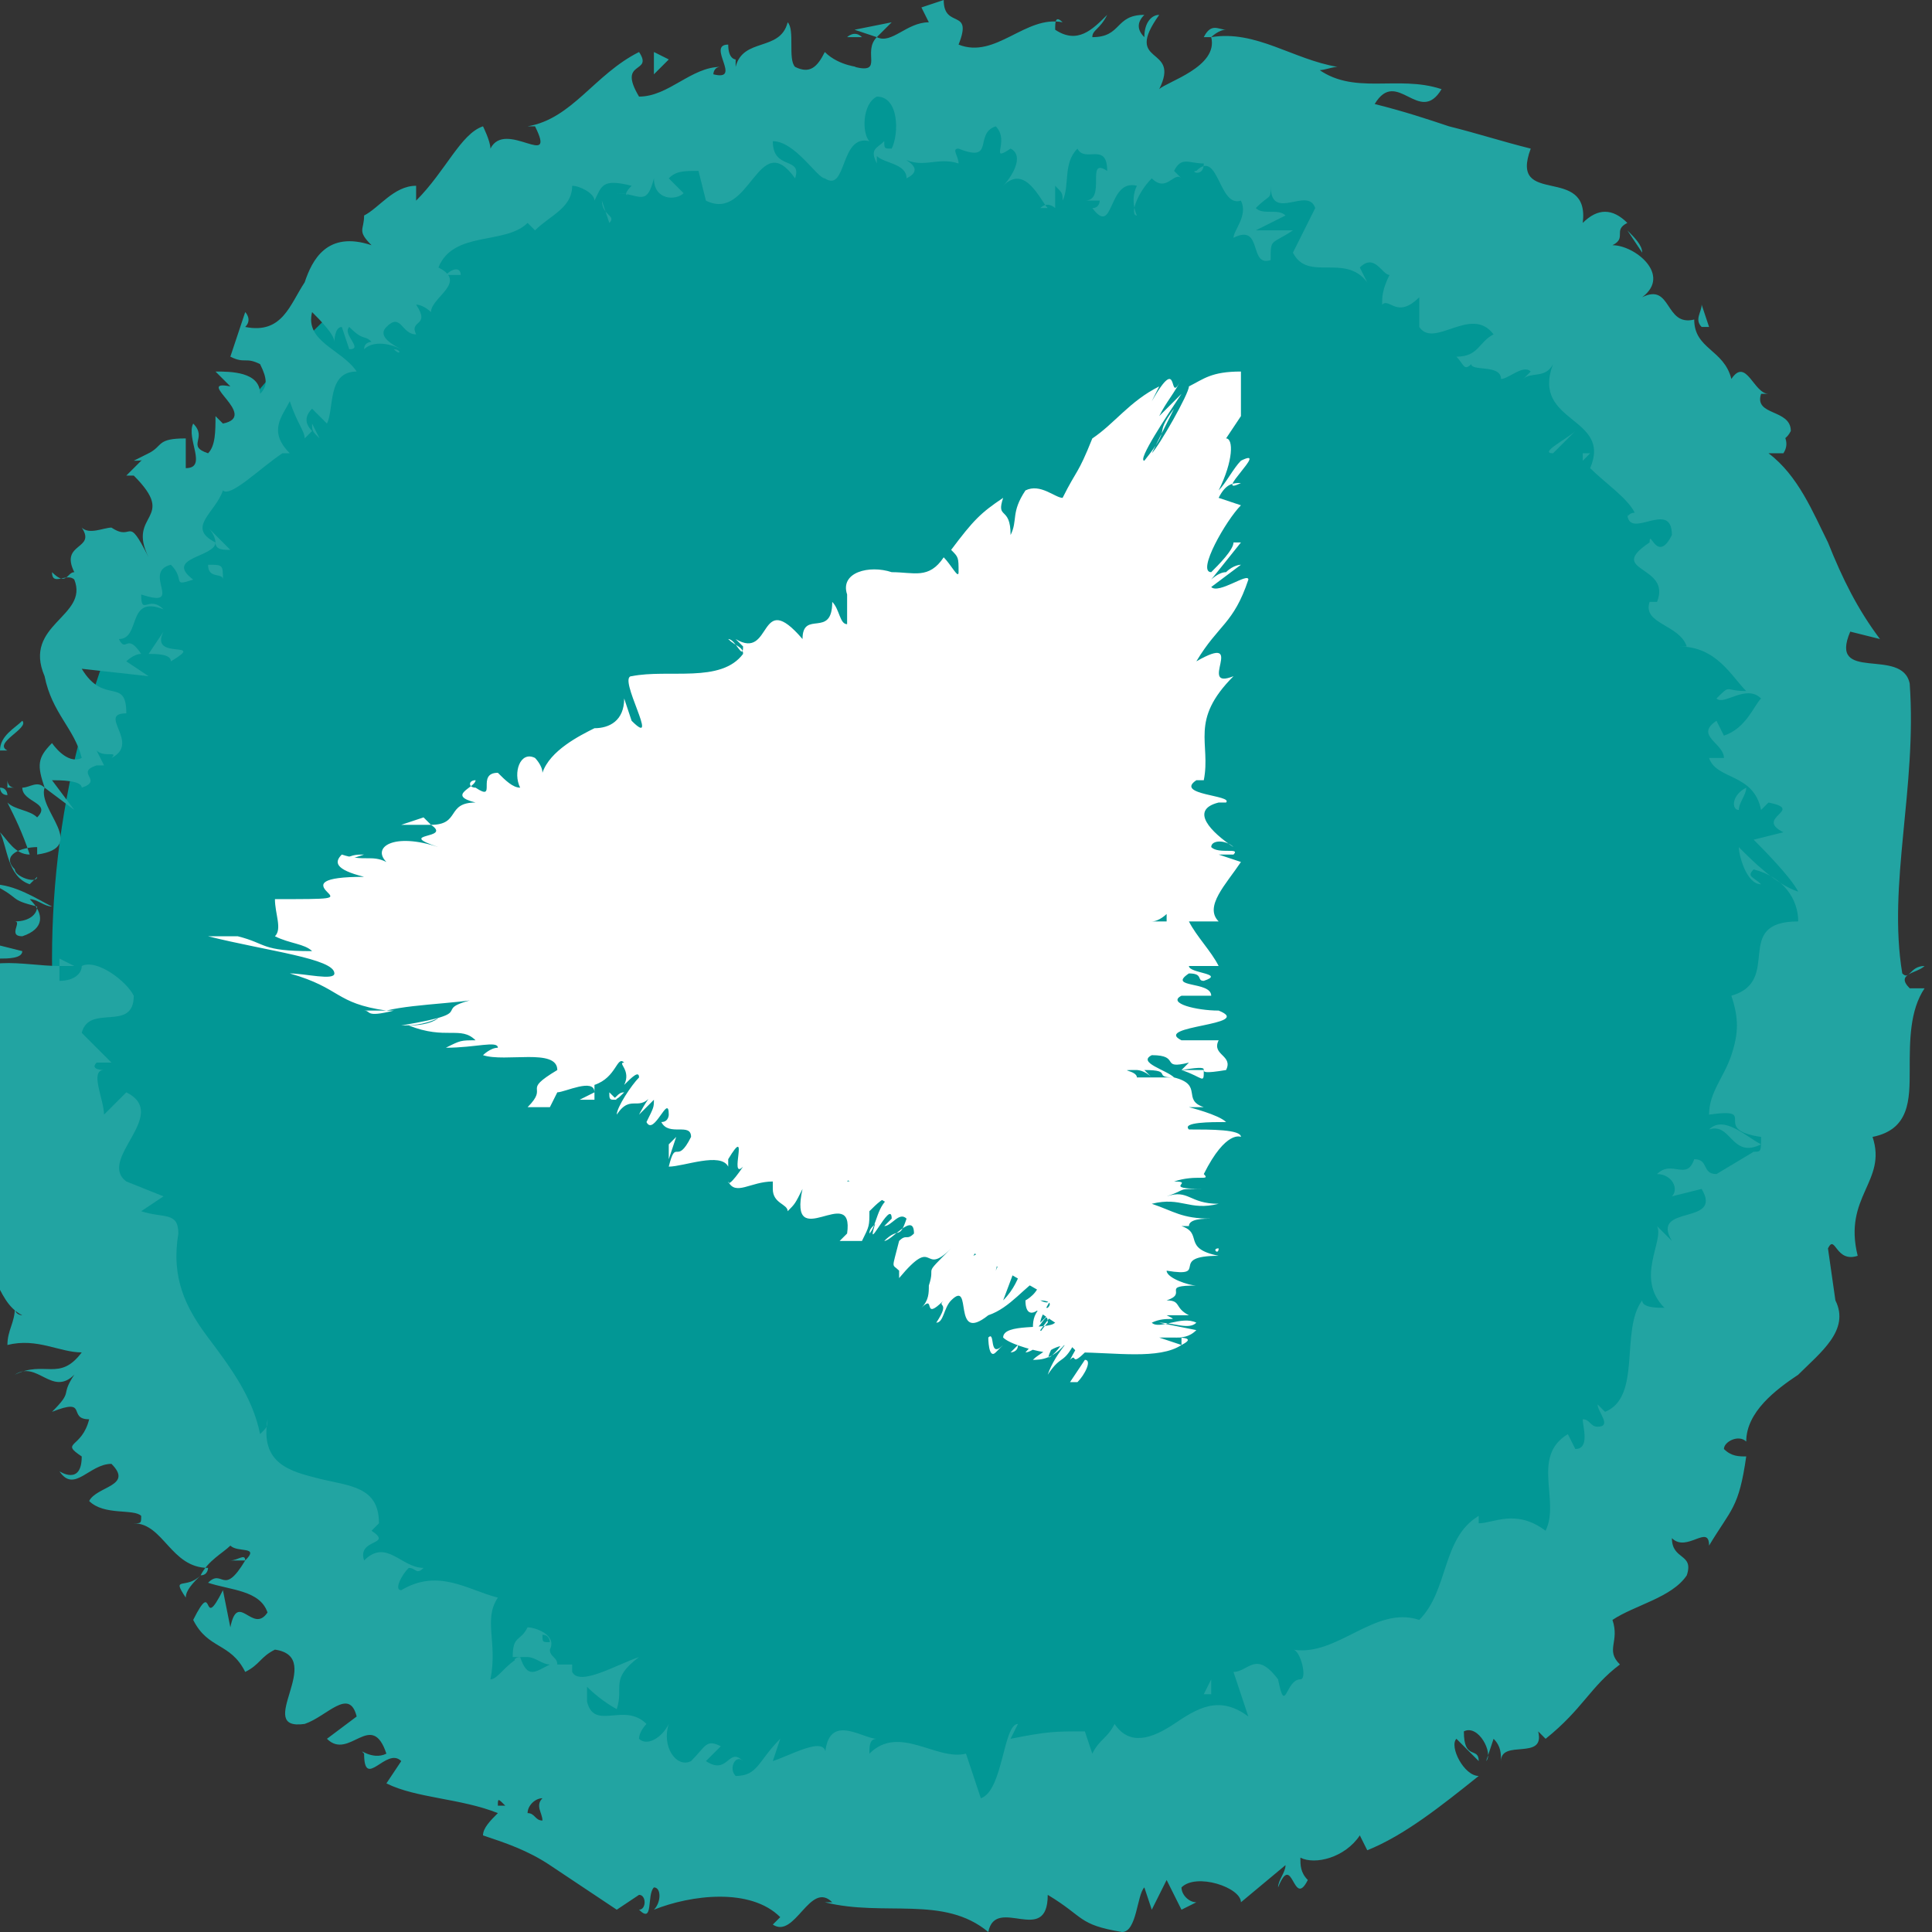 <?xml version="1.0" encoding="utf-8"?>
<!-- Generator: Adobe Illustrator 17.1.0, SVG Export Plug-In . SVG Version: 6.00 Build 0)  -->
<!DOCTYPE svg PUBLIC "-//W3C//DTD SVG 1.1//EN" "http://www.w3.org/Graphics/SVG/1.1/DTD/svg11.dtd">
<svg version="1.1" id="Layer_1" xmlns="http://www.w3.org/2000/svg" xmlns:xlink="http://www.w3.org/1999/xlink" x="0px" y="0px"
	 viewBox="0 0 26 26" enable-background="new 0 0 26 26" xml:space="preserve">
<rect x="0" y="0" width="26" height="26" fill="#333333" stroke="none"/>
<g>
	<circle fill="#029795" cx="12.6" cy="12.9" r="11.9"/>
	<g>
		<g>
			<g>
				<g>
					<path fill="#22A4A2" d="M0,12.9c0.1,0,0.3,0,0.3-0.1l-0.4-0.1L0,12.9z"/>
					<path fill="#22A4A2" d="M0.7,12.2c-0.2-0.1-0.5-0.3-0.8-0.3c0.4,0.2,0.2,0.2,0.6,0.3c0,0.1-0.1,0.2-0.3,0.2
						c0.1,0-0.1,0.2,0.1,0.2c0.3-0.1,0.3-0.3,0.1-0.5C0.5,12.1,0.6,12.2,0.7,12.2z"/>
					<path fill="#22A4A2" d="M6,3.7L6,3.7C6,3.7,6,3.7,6,3.7z"/>
					<path fill="#22A4A2" d="M11.9,1.8C11.9,1.8,11.8,1.8,11.9,1.8C11.9,1.9,11.9,1.8,11.9,1.8z"/>
					<path fill="#22A4A2" d="M12.9,2.2C12.9,2.2,12.9,2.2,12.9,2.2C12.9,2.2,12.9,2.2,12.9,2.2z"/>
					<path fill="#22A4A2" d="M6,3.7l0.2,0C6.2,3.6,6.1,3.6,6,3.7z"/>
					<path fill="#22A4A2" d="M0,10.6c0,0,0,0.1,0.1,0.1C0.1,10.7,0.1,10.6,0,10.6L0,10.6z"/>
					<path fill="#22A4A2" d="M4.2,5.7L4.2,5.7c0,0.1,0,0.1,0.1,0.2L4.2,5.7z"/>
					<path fill="#22A4A2" d="M3.1,7.4c0,0-0.2-0.2-0.3-0.3c0.1,0.1,0.1,0.2,0.1,0.2C2.9,7.4,3,7.4,3.1,7.4z"/>
					<path fill="#22A4A2" d="M1.4,10.3L1.4,10.3C1.4,10.4,1.4,10.4,1.4,10.3z"/>
					<path fill="#22A4A2" d="M5.3,4.7C5.4,4.8,5.4,4.8,5.3,4.7C5.4,4.8,5.4,4.7,5.3,4.7z"/>
					<path fill="#22A4A2" d="M-0.5,15.8C-0.4,15.8-0.4,15.8-0.5,15.8C-0.4,15.8-0.5,15.8-0.5,15.8z"/>
					<polygon fill="#22A4A2" points="0.8,12.9 0.8,13 1,13 					"/>
					<path fill="#22A4A2" d="M14.7,2.8L14.7,2.8C14.6,2.8,14.7,2.8,14.7,2.8z"/>
					<path fill="#22A4A2" d="M23,15.2c0.3-0.1,0.3,0.4,0.7,0.2C23.5,15.3,23.2,15,23,15.2z"/>
					<path fill="#22A4A2" d="M0,10.5C0,10.5,0,10.5,0,10.5C0,10.5,0,10.5,0,10.5z"/>
					<path fill="#22A4A2" d="M23.6,15.3L23.6,15.3L23.6,15.3C23.7,15.3,23.7,15.3,23.6,15.3z"/>
					<path fill="#22A4A2" d="M18.6,4.2c0-0.1,0-0.1,0-0.1C18.6,4.1,18.6,4.1,18.6,4.2z"/>
					<path fill="#22A4A2" d="M15.9,2.4L15.9,2.4C15.9,2.5,15.9,2.4,15.9,2.4z"/>
					<path fill="#22A4A2" d="M20.1,4.9C20.2,5,20.1,5,20.1,4.9C20.2,5,20.2,5,20.1,4.9C20.2,5,20.1,5,20.1,4.9z"/>
					<polygon fill="#22A4A2" points="21.3,6.2 21.4,6.1 21.3,6.1 					"/>
					<path fill="#22A4A2" d="M2.5,21.5c0-0.1,0.1-0.2,0.2-0.3C2.5,21.4,2.3,21.2,2.5,21.5z"/>
					<path fill="#22A4A2" d="M0.2,10.6c-0.1,0-0.1-0.1-0.1-0.1c0,0,0,0,0,0.1C0.1,10.6,0.1,10.6,0.2,10.6z"/>
					<path fill="#22A4A2" d="M21.9,3.1l0.2,0.3C22.1,3.3,22,3.2,21.9,3.1z"/>
					<path fill="#22A4A2" d="M16.3,25.6L16.3,25.6C16.3,25.7,16.3,25.7,16.3,25.6z"/>
					<path fill="#22A4A2" d="M22.9,4.1c0,0.1-0.1,0.2,0,0.3c0,0,0.1,0,0.1,0L22.9,4.1z"/>
					<path fill="#22A4A2" d="M2.7,21.2L2.7,21.2L2.7,21.2z"/>
					<path fill="#22A4A2" d="M0.8,19.8c0.2,0.3,0.4-0.1,0.7-0.1C1.8,20,1.3,20,1.2,20.2c0.2,0.2,0.6,0.1,0.7,0.2
						c0,0.1,0,0.1-0.1,0.1c0.4,0,0.5,0.6,1,0.6c0,0,0,0.1-0.1,0.1c0.1-0.2,0.3-0.3,0.4-0.4c0.1,0.1,0.4,0,0.2,0.2c0-0.1-0.1,0-0.2,0
						l0.2,0C3,21.5,3,21.1,2.8,21.3c0.3,0.1,0.7,0.1,0.8,0.4c-0.2,0.3-0.4-0.3-0.5,0.2L3,21.4c-0.3,0.6-0.1-0.2-0.4,0.4
						c0.2,0.4,0.5,0.3,0.7,0.7c0.2-0.1,0.2-0.2,0.4-0.3c0.7,0.1-0.3,1.1,0.4,1c0.3-0.1,0.6-0.5,0.7-0.1l-0.4,0.3
						c0.3,0.3,0.6-0.4,0.8,0.2c-0.2,0.1-0.4-0.1-0.3,0c0,0.5,0.3-0.1,0.5,0.1L5.2,24c0.4,0.2,1,0.2,1.5,0.4
						c-0.1,0.1-0.2,0.2-0.2,0.3c0.3,0.1,0.6,0.2,0.9,0.4c0.3,0.2,0.6,0.4,0.9,0.6l0.3-0.2c0.1,0,0.1,0.2,0,0.2
						c0.2,0.2,0.1-0.2,0.2-0.3c0.1,0,0.1,0.2,0,0.3c0.5-0.2,1.3-0.3,1.7,0.1l-0.1,0.1c0.3,0.2,0.5-0.6,0.8-0.3l-0.1,0
						c0.8,0.2,1.6-0.1,2.2,0.4c0.1-0.5,0.8,0.2,0.8-0.5c0.5,0.3,0.4,0.4,1,0.5c0.2,0,0.2-0.5,0.3-0.6l0.1,0.3l0.2-0.4l0.2,0.4
						l0.2-0.1c-0.1,0-0.2-0.1-0.2-0.2c0.2-0.2,0.8,0,0.8,0.2l0.6-0.5c0,0.1-0.1,0.2-0.1,0.3c0.2-0.5,0.2,0.3,0.4-0.1
						c-0.1-0.1-0.1-0.2-0.1-0.3c0.2,0.1,0.6,0,0.8-0.3l0.1,0.2c0.5-0.2,1-0.6,1.5-1c-0.2,0-0.4-0.4-0.3-0.5l0.3,0.3
						c0-0.2-0.2,0-0.2-0.4c0.2-0.1,0.4,0.3,0.3,0.4l0.1-0.3c0.1,0.1,0.1,0.2,0.1,0.3c0-0.3,0.6,0,0.5-0.4l0.1,0.1
						c0.5-0.4,0.6-0.7,1-1c-0.2-0.2,0-0.3-0.1-0.6c0.3-0.2,0.8-0.3,1-0.6c0.1-0.3-0.2-0.2-0.2-0.5c0.2,0.2,0.5-0.2,0.5,0.1
						c0.3-0.5,0.4-0.5,0.5-1.2c-0.1,0-0.2,0-0.3-0.1c0-0.1,0.2-0.2,0.3-0.1l0,0c0-0.4,0.4-0.7,0.7-0.9c0.3-0.3,0.7-0.6,0.5-1l0,0
						l-0.1-0.7c0.1-0.2,0.1,0.2,0.4,0.1c-0.2-0.8,0.4-1,0.2-1.6c0.5-0.1,0.5-0.5,0.5-0.9c0-0.4,0-0.8,0.2-1.1l-0.2,0
						c-0.2-0.2,0.1-0.2,0.2-0.3c-0.2,0-0.2,0.2-0.3,0.1c-0.2-1.2,0.2-2.5,0.1-3.9c-0.1-0.5-1.1,0-0.8-0.7l0.4,0.1
						c-0.3-0.4-0.5-0.8-0.7-1.3c-0.2-0.4-0.4-0.9-0.8-1.2c0.1,0,0.2,0,0.2,0c0.2-0.3-0.4-0.6-0.5-0.5C23.8,6,24,6,24.1,5.8
						c0-0.3-0.5-0.2-0.4-0.5c0,0,0.1,0,0.1,0c-0.2,0-0.3-0.5-0.5-0.2c-0.1-0.4-0.5-0.4-0.5-0.8c-0.4,0.1-0.3-0.5-0.7-0.3
						c0.4-0.3-0.1-0.7-0.4-0.7c0.2-0.1,0-0.2,0.2-0.3c-0.2-0.2-0.4-0.2-0.6,0c0.1-0.8-1-0.2-0.7-1c-0.4-0.1-0.7-0.2-1.1-0.3
						c-0.3-0.1-0.6-0.2-1-0.3c0.3-0.5,0.6,0.3,0.9-0.2c-0.6-0.2-1.2,0.1-1.7-0.3C17.7,1,17.9,0.9,18,0.9c-0.6-0.1-1.1-0.5-1.7-0.4
						c0,0,0.1-0.1,0.2-0.1c-0.1,0-0.2-0.1-0.3,0.1l0.1,0c0.1,0.4-0.6,0.6-0.7,0.7c0.3-0.6-0.5-0.3,0-1c-0.1,0-0.2,0.1-0.2,0.3
						c-0.1-0.1-0.1-0.2,0-0.3c-0.4,0-0.3,0.3-0.7,0.3c0-0.1,0.1-0.1,0.2-0.3c-0.2,0.2-0.4,0.4-0.7,0.2c0-0.1,0-0.2,0.1-0.1
						c-0.5-0.1-0.9,0.5-1.4,0.3c0.2-0.5-0.2-0.2-0.2-0.6c0,0-0.3,0.1-0.3,0.1l0.1,0.2c-0.3,0-0.5,0.3-0.7,0.2l0.2-0.2l-0.5,0.1
						l0.3,0.1c-0.2,0.2,0.1,0.5-0.3,0.4c0.1,0-0.2,0-0.4-0.2l0,0c-0.1,0.2-0.2,0.3-0.4,0.2c-0.1-0.1,0-0.5-0.1-0.6
						c-0.1,0.4-0.6,0.2-0.7,0.6c0-0.1,0-0.3,0-0.4l0,0.3C9.9,0.8,9.8,0.8,9.8,0.6C9.5,0.6,10,1.1,9.6,1c0,0,0-0.1,0.1-0.1
						c-0.4,0-0.7,0.4-1.1,0.4C8.3,0.8,8.8,1,8.6,0.7C8,1,7.7,1.6,7.1,1.7l0.1,0C7.5,2.3,6.8,1.6,6.6,2c0-0.1-0.1-0.3-0.1-0.3
						C6.2,1.8,6,2.3,5.6,2.7l0-0.2c-0.3,0-0.5,0.3-0.7,0.4c0,0.2-0.1,0.2,0.1,0.4C4.4,3.1,4.2,3.5,4.1,3.8C3.9,4.1,3.8,4.5,3.3,4.4
						c0.1-0.1,0-0.2,0-0.2L3.1,4.8c0.2,0.1,0.2,0,0.4,0.1c0.1,0.2,0.1,0.3,0,0.4C3.5,5,3.1,5,2.9,5C3,5.1,3,5.1,3.1,5.2
						C2.6,5.1,3.5,5.6,3,5.7L2.9,5.6c0,0.2,0,0.4-0.1,0.5c-0.3-0.1,0-0.2-0.2-0.4C2.5,5.9,2.8,6.3,2.5,6.3c0-0.1,0-0.2,0-0.4
						C2.1,5.9,2.2,6,2,6.1l0,0L1.7,6.4l0.1,0C2.4,7,1.7,6.9,2,7.5C1.7,6.9,1.8,7.3,1.5,7.1c-0.1,0-0.3,0.1-0.4,0
						C1.3,7.4,0.8,7.3,1,7.7c-0.1,0-0.1,0.2-0.3,0c0,0.2,0.2,0,0.3,0.1c0.2,0.5-0.7,0.6-0.4,1.3C0.7,9.6,1,9.8,1.1,10.2
						C0.9,10.3,0.7,10,0.7,10c-0.2,0.2-0.2,0.3-0.1,0.6c-0.1-0.1-0.2,0-0.3,0c0,0.2,0.4,0.2,0.2,0.4c-0.1-0.1-0.3-0.1-0.4-0.2
						c0.1,0.2,0.2,0.4,0.3,0.7c-0.2,0-0.3-0.2-0.4-0.3c0.1,0.2,0.1,0.6,0.4,0.7l0.1-0.1c0,0.1-0.3,0-0.3-0.1
						c-0.2-0.2,0.1-0.3,0.3-0.3l0,0.1c0.7-0.1,0-0.6,0.1-0.9L1,10.9l-0.3-0.4c0.1,0,0.4,0,0.4,0.1c0.3-0.1-0.1-0.2,0.2-0.3
						c0,0,0.1,0,0.1,0l-0.1-0.2c0.1,0.1,0.3,0,0.2,0.1C1.9,10,1.3,9.6,1.7,9.6l0,0c0-0.5-0.3-0.1-0.6-0.6L2,9.1L1.7,8.9
						c0,0,0.1-0.1,0.2-0.1c-0.2-0.3-0.2,0-0.3-0.2C1.9,8.6,1.7,8,2.2,8.2C2,8,1.9,8.3,1.9,8c0.6,0.2,0-0.3,0.4-0.4
						c0.2,0.2,0,0.3,0.3,0.2C2.2,7.5,2.9,7.5,2.9,7.3C2.5,7.1,2.9,6.9,3,6.6c0.1,0.1,0.5-0.3,0.8-0.5l0.1,0c-0.3-0.3-0.1-0.5,0-0.7
						C4,5.7,4.1,5.8,4.1,5.9l0.1-0.1c-0.1-0.1-0.1-0.2,0-0.3l0.2,0.2C4.5,5.5,4.4,5,4.8,5C4.6,4.7,4.1,4.6,4.2,4.2
						c0.1,0.1,0.3,0.3,0.3,0.4c0,0,0-0.2,0.1-0.2l0.1,0.3c0.2,0-0.1-0.2,0-0.3c0.2,0.2,0.2,0.1,0.3,0.2c0,0-0.1,0-0.1,0.1
						c0.1-0.1,0.3-0.1,0.5,0C5.2,4.6,5.1,4.5,5.2,4.4c0.2-0.2,0.2,0.1,0.4,0.1c-0.1-0.2,0.2-0.1,0-0.4c0.1,0,0.2,0.1,0.2,0.1
						c0-0.2,0.5-0.4,0.1-0.6l0,0l0,0l0,0l0,0C6.1,3.1,6.8,3.3,7.1,3l0.1,0.1c0.2-0.2,0.5-0.3,0.5-0.6c0.1,0,0.3,0.1,0.3,0.2
						c0.1-0.2,0.1-0.3,0.5-0.2C8.3,2.7,8.6,2.6,8.3,2.6c0.3,0,0.4,0.2,0.5-0.2c0,0.3,0.3,0.3,0.4,0.2L9,2.4c0.1-0.1,0.2-0.1,0.4-0.1
						l0.1,0.4c0.6,0.3,0.7-1,1.2-0.3c0.1-0.3-0.3-0.1-0.3-0.5c0.3,0,0.6,0.5,0.7,0.5c0.3,0.2,0.2-0.6,0.6-0.5
						c-0.1-0.1-0.1-0.5,0.1-0.6c0.3,0,0.3,0.5,0.2,0.7c-0.1,0-0.1,0-0.1-0.1c-0.1,0.1-0.2,0.1-0.1,0.3l0-0.1
						c0.1,0.1,0.4,0.1,0.4,0.3c0.2-0.1,0.1-0.2-0.1-0.3c0.3,0.2,0.5,0,0.8,0.1c0-0.1-0.1-0.2,0-0.2c0.5,0.2,0.2-0.2,0.5-0.3
						c0.2,0.2-0.1,0.5,0.2,0.3c0.2,0.1,0,0.4-0.1,0.5c0.3-0.3,0.5,0.2,0.6,0.3L14,2.8c0.1-0.1,0.2,0,0.2,0l0-0.3
						c0.1,0.1,0.1,0.1,0.1,0.2c0.1-0.2,0-0.5,0.2-0.7c0.1,0.2,0.4-0.1,0.4,0.3c-0.3-0.2,0,0.4-0.3,0.4c0.1,0,0.1,0,0.2,0
						c0,0,0,0.1-0.1,0.1c0.3,0.4,0.2-0.4,0.6-0.3c-0.1,0.2,0,0.4,0,0.4c-0.1,0,0-0.3,0.2-0.5c0.2,0.2,0.3-0.1,0.4,0l-0.1-0.1
						c0.1-0.2,0.2-0.1,0.4-0.1c0,0.2-0.2,0.1-0.1,0.1c0.3-0.3,0.3,0.5,0.6,0.4c0.1,0.2-0.1,0.4-0.1,0.5c0.4-0.2,0.2,0.4,0.5,0.3
						c0-0.3,0-0.2,0.3-0.4l-0.5,0l0.4-0.2c-0.1-0.1-0.3,0-0.4-0.1c0.2-0.2,0.2-0.1,0.2-0.3c0,0.5,0.5,0,0.6,0.3l-0.3,0.6
						c0.2,0.4,0.7,0,1,0.4l-0.1-0.2c0.2-0.2,0.3,0.1,0.4,0.1c-0.1,0.2-0.1,0.3-0.1,0.4c0.1-0.1,0.2,0.2,0.5-0.1l0,0.4
						c0.2,0.3,0.7-0.3,1,0.1c-0.2,0.1-0.2,0.3-0.5,0.3c0.1,0.1,0.1,0.2,0.2,0.1c0,0.1,0.4,0,0.4,0.2c0.1,0,0.3-0.2,0.4-0.1
						c0,0-0.1,0.1-0.1,0.1c0.1-0.1,0.3,0,0.4-0.2c-0.3,0.8,0.8,0.7,0.5,1.4c0.2,0.2,0.5,0.4,0.6,0.6c-0.1,0-0.1,0.1-0.1,0
						c0,0.4,0.6-0.2,0.6,0.3c-0.2,0.4-0.3-0.1-0.3,0.1c-0.6,0.4,0.3,0.3,0.1,0.8l-0.1,0c-0.1,0.3,0.4,0.3,0.5,0.6c0,0-0.1,0-0.1,0
						c0.5,0,0.7,0.4,0.9,0.6c-0.3,0-0.2-0.1-0.4,0.1c0.1,0.1,0.4-0.2,0.6,0c-0.1,0.1-0.2,0.4-0.5,0.5c0,0-0.1-0.2-0.1-0.2
						c-0.3,0.2,0.1,0.3,0.1,0.5l-0.2,0c0.1,0.3,0.6,0.2,0.7,0.7l0.1-0.1c0.5,0.1-0.2,0.2,0.2,0.4l-0.4,0.1c0.1,0.1,0.5,0.5,0.6,0.7
						c-0.3-0.1-0.6-0.4-0.8-0.6c0,0.1,0.1,0.5,0.3,0.5c-0.1-0.1-0.2-0.1-0.1-0.2c0.4,0.1,0.6,0.4,0.6,0.7c-0.9,0-0.2,0.8-0.9,1
						c0.1,0.3,0.1,0.5,0,0.8c-0.1,0.3-0.3,0.5-0.3,0.8c0.7-0.1,0,0.2,0.7,0.3c0,0.2,0,0.2-0.1,0.2l-0.5,0.3c-0.2,0-0.1-0.2-0.3-0.2
						c-0.1,0.3-0.3,0-0.5,0.2c0.2,0,0.3,0.2,0.2,0.3l0.4-0.1c0.3,0.5-0.7,0.2-0.4,0.7l-0.2-0.2c0.1,0.2-0.3,0.7,0.1,1.1
						c-0.1,0-0.3,0-0.3-0.1c-0.3,0.4,0,1.3-0.5,1.5l-0.1-0.1c0,0.1,0.2,0.3,0,0.3c-0.1,0-0.1-0.1-0.2-0.1c0,0.1,0.1,0.4-0.1,0.4
						l-0.1-0.2c-0.5,0.3-0.1,0.9-0.3,1.3c-0.4-0.3-0.7-0.1-0.9-0.1l0-0.1c-0.5,0.3-0.4,1-0.8,1.4c-0.6-0.2-1.1,0.5-1.7,0.4
						c0.1,0,0.2,0.4,0.1,0.4c-0.2,0-0.2,0.5-0.3,0l0,0c-0.3-0.4-0.4-0.1-0.6-0.1l0.2,0.6c-0.4-0.3-0.7-0.1-1,0.1
						c-0.3,0.2-0.6,0.3-0.8,0c-0.1,0.2-0.2,0.2-0.3,0.4l-0.1-0.3c-0.4,0-0.5,0-1,0.1l0.1-0.2c-0.2,0-0.2,0.9-0.5,1L13,23.6
						c-0.4,0.1-0.9-0.4-1.3,0c0-0.1,0-0.2,0.1-0.2c-0.2,0-0.7-0.4-0.7,0.3c0.1-0.4-0.4-0.1-0.7,0l0.1-0.3c-0.3,0.3-0.3,0.5-0.6,0.5
						c-0.1-0.1,0-0.3,0.1-0.2c-0.2-0.2-0.2,0.2-0.5,0l0.2-0.2c-0.2-0.1-0.2,0-0.4,0.2c-0.2,0.1-0.4-0.2-0.3-0.5
						c-0.1,0.2-0.3,0.3-0.4,0.2c0-0.1,0.1-0.2,0.1-0.2c-0.3-0.3-0.7,0.1-0.8-0.3c0-0.1,0-0.2,0-0.2C8.1,22.9,8.3,23,8.3,23
						c0.1-0.3-0.1-0.4,0.3-0.7c-0.3,0.1-0.8,0.4-0.9,0.2c0,0,0-0.1,0-0.1l0,0c0,0-0.1,0-0.2,0c0-0.1-0.1-0.1-0.1-0.2
						c0.1-0.2-0.2-0.3-0.3-0.3C7,22.1,6.9,22,6.9,22.3c0,0,0,0,0.1,0c0,0,0,0,0.1,0l0,0c0.1,0,0.2,0.1,0.3,0.1
						c-0.2,0.1-0.3,0.2-0.4-0.1c-0.2,0.1-0.3,0.3-0.4,0.3c0.1-0.5-0.1-0.8,0.1-1.1c-0.4-0.1-0.8-0.4-1.3-0.1c-0.1,0,0-0.2,0.1-0.3
						c0.1,0,0.1,0.1,0.2,0c-0.3,0-0.5-0.4-0.8-0.1c-0.1-0.3,0.4-0.2,0.1-0.4l0.1-0.1c0-0.5-0.4-0.5-0.8-0.6
						c-0.4-0.1-0.8-0.2-0.7-0.8c0,0.1,0,0.1-0.1,0.2c-0.1-0.5-0.4-0.9-0.7-1.3c-0.3-0.4-0.5-0.8-0.4-1.4c0-0.3-0.2-0.2-0.5-0.3
						l0.3-0.2l-0.5-0.2c-0.4-0.3,0.6-0.9,0-1.2L1.4,15c0-0.2-0.2-0.6,0-0.6c0,0-0.2,0-0.1-0.1l0.2,0c0,0-0.1-0.1-0.2-0.2
						c-0.1-0.1-0.2-0.2-0.2-0.2c0.1-0.4,0.7,0,0.7-0.5c-0.1-0.2-0.5-0.5-0.7-0.4c0,0.1-0.1,0.2-0.3,0.2L0.8,13
						c-0.5,0-1.1-0.2-1.4,0.3l0.3,0.3l-0.3,0.1l0-0.3c-0.2,0.2,0,0.3,0.1,0.4c-0.1,0-0.2,0.1-0.3,0.2l0.5,0.3
						c-0.2,0.1-0.4-0.1-0.5,0.1c0.3,0.1,0.4-0.2,0.6,0c-0.2,0.2-0.4,0.2-0.2,0.3c-0.1,0-0.2,0-0.3,0c0.2,0.1,0.1,0.4,0.4,0.5
						c-0.3,0.2,0.2,0.5-0.3,0.6c0.1,0,0.5,0.2,0.5,0.3c-0.7-0.1,0.1,0.6-0.5,0.7c0.6,0.1,0.5,0.7,0.9,0.9c0,0-0.1,0-0.1-0.1
						c0,0.2-0.1,0.3-0.1,0.5c0.4-0.1,0.7,0.1,1,0.1c-0.3,0.4-0.5,0.1-0.9,0.3c0.3-0.2,0.5,0.3,0.8,0c-0.2,0.3,0,0.2-0.3,0.5
						c0.5-0.2,0.2,0.1,0.5,0.1c-0.1,0.4-0.4,0.3-0.1,0.5C1.1,20,0.8,19.8,0.8,19.8z M6.8,24.3L6.8,24.3c-0.1,0-0.1,0-0.1,0
						C6.7,24.2,6.7,24.2,6.8,24.3z M7.3,24.5c-0.1,0-0.1-0.1-0.2-0.1c0-0.1,0.1-0.2,0.2-0.2C7.2,24.3,7.3,24.4,7.3,24.5z M7.3,22
						c0.1,0,0.1,0.1,0.1,0.1C7.3,22.1,7.3,22.1,7.3,22l-0.1,0.1C7.2,22.1,7.3,22,7.3,22z"/>
					<path fill="#22A4A2" d="M7,22.3C7,22.3,7,22.3,7,22.3C6.9,22.3,6.9,22.4,7,22.3L7,22.3L7,22.3z"/>
					<path fill="#22A4A2" d="M6,3.7L6,3.7C6,3.7,5.9,3.7,6,3.7C5.9,3.7,5.9,3.7,6,3.7z"/>
					<polygon fill="#22A4A2" points="15.6,25.9 15.6,25.9 15.6,26 					"/>
					<path fill="#22A4A2" d="M2.9,5C2.9,5,2.9,5,2.9,5C2.9,5,2.9,5,2.9,5z"/>
					<path fill="#22A4A2" d="M2,6.1L1.8,6.2C1.9,6.2,2,6.2,2,6.1z"/>
					<path fill="#22A4A2" d="M1.3,7c0,0,0.1,0.1,0.1,0.1l0,0L1.3,7z"/>
					<path fill="#22A4A2" d="M16.5,0.4C16.5,0.4,16.5,0.4,16.5,0.4C16.6,0.3,16.6,0.3,16.5,0.4z"/>
					<path fill="#22A4A2" d="M11.2,0.6c0-0.1,0.1-0.1,0.1-0.2C11.3,0.5,11.2,0.5,11.2,0.6z"/>
					<polygon fill="#22A4A2" points="21.9,3.1 21.9,3.1 21.9,3.1 					"/>
					<path fill="#22A4A2" d="M11.6,0.5c-0.1-0.1-0.2,0-0.2,0C11.4,0.5,11.5,0.5,11.6,0.5z"/>
					<path fill="#22A4A2" d="M-0.2,11.6L-0.2,11.6C-0.2,11.6-0.2,11.6-0.2,11.6L-0.2,11.6z"/>
					<path fill="#22A4A2" d="M-0.2,11.6L-0.2,11.6C-0.1,11.7-0.1,11.6-0.2,11.6z"/>
					<path fill="#22A4A2" d="M-0.1,11.8l-0.1-0.1C-0.1,11.7-0.1,11.8-0.1,11.8z"/>
					<path fill="#22A4A2" d="M0.2,10.1l-0.1,0C0.1,10.1,0.1,10.1,0.2,10.1z"/>
					<path fill="#22A4A2" d="M0.3,9.7C0.2,9.8,0,9.9,0,10.1l0.1,0C-0.1,10,0.4,9.8,0.3,9.7z"/>
					<path fill="#22A4A2" d="M2.2,8.5c0,0-0.2,0.3-0.2,0.3c0.1,0,0.3,0,0.3,0.1C2.8,8.6,2,8.9,2.2,8.5z"/>
					<path fill="#22A4A2" d="M2.8,7.6C2.8,7.8,3,7.7,3,7.8C3,7.6,3,7.6,2.8,7.6z"/>
					<path fill="#22A4A2" d="M8.1,2.7L8.2,3C8.3,2.9,8.1,2.9,8.1,2.7z"/>
					<polygon fill="#22A4A2" points="9,0.8 8.8,0.7 8.8,1 					"/>
					<polygon fill="#22A4A2" points="10.3,2.6 10.3,2.6 10.5,2.5 					"/>
					<path fill="#22A4A2" d="M20.9,6.1l0.3-0.3C21.1,5.9,20.7,6.1,20.9,6.1z"/>
					<path fill="#22A4A2" d="M23.5,10.6c-0.2,0.1-0.2,0.3-0.1,0.3C23.4,10.8,23.5,10.7,23.5,10.6z"/>
					<polygon fill="#22A4A2" points="16.3,22.8 16.3,22.6 16.2,22.8 					"/>
				</g>
			</g>
		</g>
	</g>
</g>
<g>
	<polygon fill="#FFFFFF" points="14.9,17.9 14.9,7.6 5.9,12.7 	"/>
	<g>
		<g>
			<g>
				<g>
					<path fill="#FFFFFF" d="M14.5,18.6c0.1-0.1,0.2-0.3,0.1-0.3l-0.2,0.3L14.5,18.6z"/>
					<path fill="#FFFFFF" d="M14.6,17.8c-0.1,0.1-0.4,0.4-0.5,0.7c0.2-0.3,0.2-0.1,0.4-0.5c0.1,0,0,0.1-0.1,0.3
						c0.1-0.1,0,0.1,0.2-0.1c0.1-0.3,0-0.3-0.1-0.2C14.5,17.9,14.5,17.9,14.6,17.8z"/>
					<path fill="#FFFFFF" d="M11.1,15.1L11.1,15.1C11.1,15.1,11.1,15.1,11.1,15.1z"/>
					<path fill="#FFFFFF" d="M8.9,13.6C8.9,13.6,9,13.5,8.9,13.6C9,13.5,8.9,13.5,8.9,13.6z"/>
					<path fill="#FFFFFF" d="M9,13.1C9,13.2,9,13.2,9,13.1C9,13.1,9.1,13.1,9,13.1z"/>
					<path fill="#FFFFFF" d="M11.1,15.1l0-0.1C11,15,11.1,15,11.1,15.1z"/>
					<path fill="#FFFFFF" d="M13.6,18.3C13.6,18.3,13.6,18.2,13.6,18.3C13.6,18.2,13.6,18.2,13.6,18.3L13.6,18.3z"/>
					<path fill="#FFFFFF" d="M12.3,15.4L12.3,15.4c0,0,0.1-0.1,0.1-0.1L12.3,15.4z"/>
					<path fill="#FFFFFF" d="M13.1,15.8c0,0-0.2,0.2-0.3,0.4c0.1-0.1,0.1-0.2,0.2-0.2C13,16,13,15.9,13.1,15.8z"/>
					<path fill="#FFFFFF" d="M14.1,17.1L14.1,17.1C14.1,17,14.1,17,14.1,17.1z"/>
					<path fill="#FFFFFF" d="M11.7,15c0,0,0-0.1,0.1-0.1C11.8,14.9,11.7,15,11.7,15z"/>
					<path fill="#FFFFFF" d="M16.4,16.8C16.3,16.8,16.3,16.8,16.4,16.8C16.3,16.8,16.4,16.9,16.4,16.8z"/>
					<polygon fill="#FFFFFF" points="14.8,17.9 14.8,17.9 14.6,17.9 					"/>
					<path fill="#FFFFFF" d="M9.3,12.8L9.3,12.8C9.3,12.8,9.3,12.8,9.3,12.8z"/>
					<path fill="#FFFFFF" d="M12,10.7c-0.2-0.2-0.1-0.4-0.3-0.6C11.8,10.2,11.8,10.6,12,10.7z"/>
					<path fill="#FFFFFF" d="M13.6,18.2C13.6,18.2,13.6,18.2,13.6,18.2C13.6,18.2,13.6,18.2,13.6,18.2z"/>
					<path fill="#FFFFFF" d="M11.7,10.1L11.7,10.1L11.7,10.1C11.7,10.1,11.7,10.1,11.7,10.1z"/>
					<path fill="#FFFFFF" d="M8.8,12.6c-0.1,0-0.2,0-0.3,0C8.6,12.6,8.6,12.6,8.8,12.6z"/>
					<path fill="#FFFFFF" d="M8.2,13L8.2,13C8.3,12.9,8.2,13,8.2,13z"/>
					<path fill="#FFFFFF" d="M8.3,12.4C8.3,12.4,8.4,12.4,8.3,12.4C8.3,12.4,8.3,12.4,8.3,12.4C8.3,12.4,8.3,12.4,8.3,12.4z"/>
					<path fill="#FFFFFF" d="M8.6,12.2C8.6,12.2,8.6,12.2,8.6,12.2L8.6,12.2L8.6,12.2z"/>
					<path fill="#FFFFFF" d="M16.2,14.4c-0.1,0-0.2,0-0.3,0C16.2,14.5,16.2,14.6,16.2,14.4z"/>
					<path fill="#FFFFFF" d="M13.7,18.1c0,0.1-0.1,0.1-0.1,0.1c0,0,0,0,0,0C13.6,18.2,13.7,18.1,13.7,18.1z"/>
					<path fill="#FFFFFF" d="M4.6,11.6l0.3-0.1C4.8,11.5,4.7,11.5,4.6,11.6z"/>
					<path fill="#FFFFFF" d="M16.2,7.4L16.2,7.4C16.3,7.4,16.3,7.3,16.2,7.4z"/>
					<path fill="#FFFFFF" d="M5.4,11.1c0.2,0,0.3,0,0.4,0c0,0,0,0-0.1-0.1L5.4,11.1z"/>
					<path fill="#FFFFFF" d="M15.9,14.5L15.9,14.5L15.9,14.5z"/>
					<path fill="#FFFFFF" d="M16.7,15.3c0-0.1-0.4-0.1-0.7-0.1c-0.1-0.1,0.3-0.1,0.5-0.1c-0.1-0.1-0.5-0.2-0.5-0.2
						c0.1,0,0.1,0,0.2,0c-0.3-0.1,0-0.3-0.4-0.4c0,0,0.1,0,0.1,0c-0.2,0-0.4,0-0.6,0c0-0.1-0.3-0.1,0-0.1c0,0,0.1,0,0.2,0.1
						l-0.1-0.1c0.4,0,0.1,0.1,0.4,0.1c-0.1-0.1-0.5-0.2-0.3-0.3c0.4,0,0.1,0.2,0.5,0.1l-0.1,0.1c0.6-0.1,0,0.1,0.6,0
						c0.1-0.2-0.2-0.2-0.1-0.4c-0.2,0-0.3,0-0.5,0c-0.4-0.2,1-0.2,0.5-0.4c-0.3,0-0.7-0.1-0.5-0.2l0.4,0c0-0.2-0.6-0.1-0.3-0.3
						c0.2,0,0.1,0.1,0.2,0.1c0.3-0.1-0.2-0.1-0.2-0.2l0.4,0c-0.1-0.2-0.3-0.4-0.4-0.6c0.1,0,0.2,0,0.4,0c-0.2-0.2,0.1-0.5,0.3-0.8
						l-0.3-0.1c0,0,0.2,0,0.2,0c0.1-0.1-0.2,0-0.3-0.1c0-0.1,0.2-0.1,0.3,0c-0.3-0.2-0.6-0.5-0.2-0.6l0.1,0c0.1-0.1-0.7-0.1-0.4-0.3
						l0.1,0c0.1-0.5-0.2-0.8,0.4-1.4c-0.5,0.2,0.2-0.6-0.5-0.2c0.3-0.5,0.5-0.5,0.7-1.1c0-0.1-0.4,0.2-0.5,0.1l0.4-0.3
						c0,0-0.1,0-0.2,0.1c-0.1,0-0.2,0.1-0.2,0.1l0.4-0.5l-0.1,0c0,0.1-0.2,0.3-0.3,0.4c-0.2,0,0.2-0.7,0.4-0.9c0,0-0.3-0.1-0.3-0.1
						c0.1-0.2,0.2-0.2,0.3-0.2c-0.4,0.2,0.4-0.5,0-0.3c-0.1,0.1-0.2,0.3-0.3,0.4c0.2-0.4,0.2-0.7,0.1-0.7l0.2-0.3c0-0.3,0-0.4,0-0.6
						C16.3,5,16.2,5.1,16,5.2c0,0.1-0.4,0.8-0.5,0.9l0.3-0.6c-0.3,0.4,0,0.2-0.4,0.7c-0.1,0,0.3-0.6,0.5-0.9l-0.3,0.3
						c0.1-0.2,0.2-0.3,0.3-0.5c-0.2,0.4,0-0.4-0.4,0.3l0.1-0.2c-0.4,0.2-0.6,0.5-0.9,0.7c-0.2,0.5-0.2,0.4-0.4,0.8
						c-0.1,0-0.3-0.2-0.5-0.1c-0.2,0.3-0.1,0.4-0.2,0.6c0-0.4-0.2-0.2-0.1-0.5c-0.3,0.2-0.4,0.3-0.7,0.7c0.1,0.1,0.1,0.1,0.1,0.3
						c0,0.1-0.1-0.1-0.2-0.2l0,0c-0.2,0.3-0.4,0.2-0.7,0.2c-0.3-0.1-0.7,0-0.6,0.3l0,0l0,0.4c-0.1,0-0.1-0.2-0.2-0.3
						c0,0.5-0.4,0.1-0.4,0.5c-0.6-0.7-0.4,0.3-0.9,0L10,8.7C10,8.9,9.9,8.6,9.8,8.6C9.9,8.7,10,8.7,10,8.8C9.7,9.2,9,9,8.5,9.1
						c-0.2,0,0.4,1,0,0.6L8.4,9.4c0,0.3-0.2,0.4-0.4,0.4c-0.2,0.1-0.6,0.3-0.7,0.6c0-0.1-0.1-0.2-0.1-0.2C7,10.1,6.9,10.4,7,10.6
						c-0.1,0-0.2-0.1-0.3-0.2c-0.3,0,0,0.4-0.3,0.2c-0.1,0-0.1-0.1,0-0.1c0,0.1-0.4,0.2,0,0.3c-0.4,0-0.2,0.3-0.6,0.3
						c0.3,0.2-0.5,0.1,0.1,0.3c-0.6-0.2-0.9,0-0.7,0.2c-0.2-0.1-0.3,0-0.6-0.1c-0.1,0.1-0.1,0.2,0.3,0.3c-0.6,0-0.6,0.1-0.5,0.2
						c0.1,0.1,0.1,0.1-0.7,0.1c0,0.2,0.1,0.4,0,0.5c0.2,0.1,0.4,0.1,0.5,0.2c-0.7,0-0.6-0.1-1-0.2c0,0-0.2,0-0.4,0c0,0,0,0,0,0
						c0.8,0.2,1.7,0.3,1.7,0.5c0,0.1-0.4,0-0.6,0c0.7,0.2,0.6,0.4,1.3,0.5c-0.1,0-0.2,0-0.3,0c0.1,0,0,0.1,0.4,0l-0.1,0
						c0.4-0.1,1.2-0.1,1.4-0.2c-1,0.2,0,0.2-1.2,0.4c0.1,0,0.3,0,0.5-0.1c0,0-0.1,0.1-0.4,0.1C6,14,6.2,13.8,6.4,14
						C6.2,14,6.2,14,6,14.1c0.4,0,0.7-0.1,0.7,0c-0.1,0-0.2,0.1-0.2,0.1c0.3,0.1,1-0.1,1,0.2c-0.5,0.3-0.1,0.2-0.4,0.5l0.3,0
						l0.1-0.2C7.6,14.7,8,14.5,8,14.7l-0.2,0.1L8,14.8l0-0.2c0.3-0.1,0.3-0.4,0.4-0.3c-0.1,0,0.1,0.1,0,0.3l0,0
						c0.1-0.1,0.2-0.2,0.2-0.1c-0.1,0.1-0.3,0.4-0.3,0.5c0.2-0.3,0.3,0,0.5-0.3c-0.1,0.1-0.2,0.3-0.2,0.3l0.2-0.2
						c0,0.1,0,0.1-0.1,0.3C8.8,15.3,9,14.7,9,15c0,0,0,0.1-0.1,0.1c0.1,0.2,0.4,0,0.4,0.2c-0.2,0.4-0.2,0-0.3,0.4
						c0.2,0,0.7-0.2,0.8,0l0-0.1c0.3-0.5,0,0.3,0.2,0.1c0,0-0.2,0.3-0.2,0.2c0.1,0.2,0.3,0,0.6,0L10.4,16c0,0.2,0.2,0.2,0.2,0.3
						c0.1-0.1,0.1-0.1,0.2-0.3c-0.2,0.9,0.7-0.1,0.6,0.6c0,0-0.1,0.1-0.1,0.1l0.3,0c0.1-0.2,0.1-0.2,0.1-0.4
						c0.1-0.1,0.2-0.2,0.3-0.2c-0.2,0.1-0.2,0.4-0.3,0.5c0-0.1,0.1-0.1,0.1-0.2C11.6,17,12,16.1,12,16.4l-0.1,0.1
						c0.1,0,0.2-0.2,0.3-0.1c-0.1,0.3-0.1,0.1-0.3,0.3c0.1,0,0.4-0.4,0.4-0.1c-0.1,0.1-0.1,0-0.2,0.1c-0.1,0.4-0.1,0.3,0,0.4l0,0
						l0,0.2l0-0.1c0.5-0.6,0.3,0,0.7-0.4c-0.4,0.4-0.2,0.2-0.3,0.5c0,0.1,0,0.2-0.1,0.3c0.2-0.2,0,0.2,0.3-0.1
						c-0.1,0.1,0.1,0-0.1,0.3c0.1,0,0.1-0.2,0.2-0.3c0.3-0.3,0,0.6,0.5,0.2c0.3-0.1,0.5-0.4,0.7-0.5c0,0.2-0.2,0.3-0.2,0.3
						c0,0.2,0.1,0.2,0.2,0.1c-0.1,0.1-0.1,0.2-0.1,0.3c0.1,0,0.2-0.3,0.2-0.1c-0.1,0.1-0.2,0.3-0.3,0.4c0.1,0,0.3-0.2,0.4-0.2
						c-0.1,0.2-0.2,0.2-0.3,0.3c0.1,0,0.3,0,0.5-0.3l0-0.1c0,0-0.1,0.2-0.2,0.3c-0.2,0.2,0-0.1,0-0.2l0.1,0c0.3-0.6-0.3,0-0.3-0.1
						l0.3-0.4l-0.3,0.3c0-0.1,0.2-0.4,0.2-0.4c0-0.2-0.1,0.1-0.1-0.2c0,0,0-0.1,0-0.1l-0.1,0.1c0.1-0.1,0.2-0.3,0.2-0.2
						c0-0.3-0.4,0.2-0.2-0.1l0,0c-0.3,0-0.2,0.3-0.5,0.6l0.3-0.8l-0.2,0.3c0,0,0-0.1,0-0.2c-0.2,0.2-0.1,0.1-0.2,0.3
						c0.1-0.3-0.3,0-0.1-0.5c-0.2,0.2,0,0.2-0.2,0.3c0.3-0.5-0.2,0-0.1-0.3c0.2-0.3,0.2-0.1,0.2-0.3C12.9,16.6,13.1,16,13,16
						c-0.2,0.4-0.2,0.1-0.4,0.1c0.1-0.1-0.1-0.3-0.1-0.5l0-0.1c-0.2,0.3-0.3,0.2-0.4,0.2c0.1-0.2,0.2-0.3,0.3-0.4l-0.1,0
						c-0.1,0.1-0.1,0.2-0.2,0.2l0.2-0.3c-0.1,0-0.4,0.2-0.4-0.1c-0.2,0.2-0.3,0.8-0.5,0.8c0.1-0.1,0.2-0.4,0.3-0.4
						c0,0-0.1,0.1-0.1,0l0.2-0.2c0-0.1-0.1,0.2-0.2,0.1c0.1-0.2,0-0.2,0.1-0.3c0,0,0,0.1,0.1,0c0-0.1,0-0.2,0-0.4
						c-0.1,0.1-0.2,0.3-0.2,0.3c-0.1,0,0.1-0.3,0.1-0.4c-0.1,0.1-0.1-0.1-0.3,0.2c0,0,0-0.2,0.1-0.2c-0.1,0.1-0.3-0.1-0.4,0.2l0,0
						c0,0,0,0,0,0l0,0l0,0c-0.3,0.2-0.2-0.4-0.5-0.3l0.1-0.1c-0.2,0.1-0.3-0.1-0.4,0.1c0,0,0-0.2,0.1-0.3c-0.1,0-0.2,0.1-0.2-0.1
						c0.2-0.1,0.1-0.2,0.1-0.1c0-0.1,0-0.3-0.2-0.1c0.2-0.2,0.1-0.4,0-0.3l0,0.2c-0.1,0-0.1,0-0.1-0.1l0.2-0.3
						c0-0.5-0.8,0.5-0.5-0.3c-0.2,0.2,0,0.2-0.2,0.5c-0.1-0.1,0.1-0.6,0.1-0.6C9.4,13,9,13.7,9,13.5C9,13.6,8.8,13.9,8.6,14
						c-0.1-0.1,0.3-0.5,0.4-0.6c0,0,0,0,0,0.1c0,0,0.1-0.1,0.2-0.2l-0.1,0.1c0.1-0.1,0-0.1,0.2-0.3c-0.1,0.1-0.2,0.2-0.2,0.2
						c0.1-0.2-0.1-0.1,0-0.2c-0.1,0.1-0.2,0.2-0.2,0.2c0.1-0.2-0.3,0.1-0.4,0.1c0.2-0.1,0.5-0.3,0.2-0.2C8.8,13.1,9,13,9.2,13
						c-0.3,0.1,0.1-0.1,0.2-0.1l0.1-0.1c-0.1,0-0.1,0-0.1,0l-0.3,0.1c0,0,0,0,0.2-0.1c-0.2,0.1-0.5,0.2-0.8,0.3
						c0.1-0.1-0.3,0,0.2-0.1c-0.1,0.1,0.4-0.2,0.6-0.2c-0.1,0-0.1,0,0,0c0.1,0,0.1,0,0.1,0c0.4-0.1-0.5,0.2-0.6,0.1
						c0.3-0.1,0.5-0.1,0.5-0.1c0,0-0.5,0.1-0.7,0.2c0.2-0.1-0.2,0-0.2,0l-0.1,0c-0.3,0.1-0.3,0-0.4,0C8,13,7.9,13,8,13
						c-0.6,0.1,0.5-0.1,0.1-0.1c0.2,0,0.6-0.1,0.8-0.1c-0.5,0,0.4-0.1,0,0c-0.5,0-0.3,0-0.9,0l0.4,0l-0.7,0c0,0,0.4,0,0.3,0
						c-0.4,0-0.3,0-0.7,0.1c0.7-0.1-0.5,0-0.1-0.1l1.2,0c0.4,0-0.2,0-0.4-0.1c-0.1,0-0.1,0,0,0l-0.3,0c-0.5,0,0,0-0.2-0.1
						c0.4,0,0.6,0,0.8,0c-0.3,0,0.1,0-0.7-0.1l0.6,0c0.2,0-1-0.2-0.7-0.2c0.4,0.1,0.6,0.1,0.9,0.2c0,0,0.1,0-0.1-0.1
						c0.2,0-0.4-0.1-0.1-0.1c-0.1,0-0.5-0.1-0.4-0.1c0.1,0,0.2,0,0.2,0c-0.2,0-0.2-0.1-0.5-0.2c0.5,0.1,0.6,0.1,0.6,0
						c0,0,0.1-0.1,0.4,0c0-0.1,0-0.2,0-0.2C8.6,12,8.7,12,8.6,12c0.3,0.1-0.5-0.4-0.2-0.4c0.3,0.2,0.1,0.2,0.3,0.2
						c0.6,0.5,0-0.1,0.4,0.2l0,0c0.2,0.2-0.1-0.3,0-0.3c0,0,0,0.1,0.1,0.1c-0.2-0.3,0-0.6,0-0.7c0.1,0.3,0,0.2,0.2,0.4
						c0-0.1-0.2-0.4-0.2-0.5c0.1,0.1,0.3,0.2,0.4,0.5l-0.1,0.1c0.3,0.3,0.1-0.1,0.2-0.1l0.1,0.2c0.1-0.1-0.1-0.5,0.1-0.6l-0.1-0.1
						c-0.1-0.4,0.2,0.2,0.1-0.2l0.2,0.4c0-0.1,0-0.5,0.1-0.6c0.1,0.3,0.1,0.5,0.1,0.8c0.1,0,0.2-0.1,0.1-0.3c0,0.1,0,0.2,0,0.1
						c-0.1-0.3-0.1-0.6,0-0.6c0.4,0.8,0.4,0,0.8,0.6c0-0.4,0.5-0.1,0.7-0.3c-0.4-0.5,0.1-0.1-0.3-0.7c0-0.1,0.1-0.1,0.1,0l0.4,0.3
						c0.1,0.2,0,0.2,0.1,0.3c0.1,0,0.2,0.2,0.4,0.3c-0.1-0.2-0.1-0.3,0-0.3l-0.3-0.2c0-0.4,0.4,0.4,0.4,0l0.1,0.2
						c0-0.1,0.1-0.1,0.1-0.2c0.1-0.1,0-0.2-0.1-0.4c0,0.1,0.1,0.2,0.1,0.3c0,0,0-0.1,0-0.3C12.9,10,13,9.9,13,10l0,0.2
						c0-0.1,0-0.4,0-0.2c0,0.1,0,0.2,0,0.2c0-0.1,0-0.4,0-0.3l0,0.2c0,0.2,0.1-0.6,0.3-0.8c-0.1,0.6-0.2,0.8-0.2,1l0,0.1
						c0,0.1,0.3-0.6,0.5-1c-0.2,0.6-0.2,0.5-0.2,0.5c0,0.1-0.1,0.1-0.2,0.3c0.1-0.2,0.4-0.6,0.4-0.7c-0.1,0.2,0.4-0.4-0.1,0.2l0,0
						c-0.5,0.7-0.3,0.5-0.3,0.5L14,9.6c-0.4,0.6-0.4,0.5-0.3,0.5c0.1-0.1,0.2-0.1-0.2,0.3c0.2-0.1,0.1-0.1,0.3-0.2l-0.3,0.3
						c-0.1,0.1-0.1,0.1,0,0.1l-0.2,0.1c0,0,0.9-0.5,0.9-0.4l-0.5,0.2c0,0.1-0.4,0.2,0,0.2c-0.1,0-0.2,0-0.2,0c0,0-0.1,0-0.1,0
						c0,0.1,0.1,0.1,0.4,0.1c-0.4,0,0,0.2,0.1,0.3l-0.3,0c0.4,0.1,0.5,0.1,0.6,0.2c0,0-0.3,0-0.2,0c-0.2,0.1,0.3,0.1,0.1,0.2l-0.2,0
						c0,0.1,0.1,0.1,0.3,0.2c0.1,0.1-0.1,0.2-0.4,0.2c0.2,0,0.4,0.1,0.3,0.1c-0.1,0-0.2,0-0.2,0c-0.2,0.2,0.4,0.3,0.1,0.4
						c-0.1,0-0.2,0-0.2,0c0-0.1,0-0.3,0-0.2c-0.3,0-0.3,0.1-0.7,0c0.2,0.1,0.7,0.2,0.6,0.4c0,0-0.1,0-0.1,0l0,0c0,0,0,0,0,0.1
						c0,0-0.1,0.1-0.1,0.1c-0.2,0-0.1,0.1-0.1,0.2c0.3,0,0.3,0.1,0.5,0c0,0,0,0-0.1,0c0,0,0,0,0,0l0,0c0,0,0-0.1,0-0.1
						c0.2,0,0.3,0.1,0.1,0.2c0.2,0,0.4,0.1,0.5,0.1c-0.4,0.1-0.7,0.2-1,0.2c0.2,0.2,0.1,0.4,0.7,0.5c0.1,0-0.2,0.1-0.3,0.1
						c-0.1,0-0.1-0.1-0.1-0.1c0.2,0.1,0.1,0.3,0.5,0.3c-0.2,0.1-0.4-0.1-0.3,0.1l-0.1,0c-0.7,0.3,1.1,0.5,0.2,0.9c0.1,0,0.1,0,0.1,0
						c-0.4,0.4,0.3,0.9-0.3,1.3c-0.1,0.1,0.1,0.1,0.3,0.2l-0.3,0l0.4,0.1c0.3,0.2-0.8,0.3-0.3,0.5l0.2,0c0,0.1,0.1,0.3-0.1,0.2
						c0,0,0.2,0,0.1,0.1l-0.2,0l0.3,0.2c-0.1,0.1-0.7,0-0.7,0.2c0.1,0.1,0.5,0.2,0.6,0.2c0,0,0.1-0.1,0.3-0.1l0.1,0.1
						c0.5,0,1.1,0.1,1.4-0.1l-0.3-0.1l0.3,0l0,0.1c0.2-0.1,0-0.1-0.1-0.1c0.1,0,0.2,0,0.3-0.1l-0.5-0.1c0.2,0,0.4,0.1,0.5,0
						c-0.2-0.1-0.5,0.1-0.6,0c0.2-0.1,0.4,0,0.2-0.1c0.1,0,0.2,0,0.3,0c-0.2-0.1-0.1-0.2-0.3-0.2c0.3-0.1-0.1-0.2,0.4-0.2
						c-0.1,0-0.4-0.1-0.4-0.2c0.6,0.1,0-0.2,0.7-0.2c-0.5-0.1-0.2-0.3-0.5-0.4c0,0,0.1,0,0.1,0c0-0.1,0.2-0.1,0.3-0.1
						c-0.4,0-0.5-0.1-0.8-0.2c0.4-0.1,0.5,0.1,0.9,0c-0.4,0-0.4-0.2-0.7-0.1c0.3-0.1,0.1-0.1,0.5-0.1c-0.6,0-0.1-0.1-0.4-0.1
						c0.3-0.1,0.5,0,0.4-0.1C16.5,15.2,16.7,15.3,16.7,15.3z M15.7,12.5L15.7,12.5C15.8,12.5,15.8,12.6,15.7,12.5
						C15.8,12.6,15.8,12.5,15.7,12.5z M15.7,12.3c0,0,0,0.1,0,0.1c-0.1,0-0.2,0-0.2,0C15.6,12.4,15.7,12.3,15.7,12.3z M13.5,12.8
						C13.5,12.7,13.5,12.7,13.5,12.8c0.1,0,0.1,0,0.1,0l0,0C13.6,12.8,13.6,12.8,13.5,12.8z"/>
					<path fill="#FFFFFF" d="M13.9,12.8C14,12.8,14,12.8,13.9,12.8C14,12.8,14,12.8,13.9,12.8L13.9,12.8L13.9,12.8z"/>
					<path fill="#FFFFFF" d="M11.1,15.1L11.1,15.1C11.1,15.1,11.1,15.1,11.1,15.1C11.1,15.1,11.1,15.1,11.1,15.1z"/>
					<polygon fill="#FFFFFF" points="16.4,7.7 16.3,7.7 16.4,7.7 					"/>
					<path fill="#FFFFFF" d="M11.6,16.7C11.6,16.8,11.6,16.8,11.6,16.7C11.6,16.8,11.6,16.8,11.6,16.7z"/>
					<path fill="#FFFFFF" d="M12.1,17.1l0,0.1C12.1,17.1,12.1,17.1,12.1,17.1z"/>
					<path fill="#FFFFFF" d="M12.4,17.4c0,0,0.1-0.1,0.1-0.1l0,0L12.4,17.4z"/>
					<path fill="#FFFFFF" d="M5.1,13.6C5.1,13.6,5.1,13.6,5.1,13.6C4.9,13.6,5,13.6,5.1,13.6z"/>
					<path fill="#FFFFFF" d="M8.4,14.7c-0.1,0-0.1,0.1-0.2,0.1C8.3,14.8,8.3,14.8,8.4,14.7z"/>
					<polygon fill="#FFFFFF" points="4.6,11.6 4.6,11.6 4.6,11.6 					"/>
					<path fill="#FFFFFF" d="M8.2,14.7c0,0.1,0,0.1,0.1,0.1C8.2,14.7,8.2,14.7,8.2,14.7z"/>
					<path fill="#FFFFFF" d="M13.9,18.5L13.9,18.5C13.9,18.5,13.9,18.5,13.9,18.5L13.9,18.5z"/>
					<path fill="#FFFFFF" d="M13.9,18.5L13.9,18.5C14,18.4,14,18.4,13.9,18.5z"/>
					<path fill="#FFFFFF" d="M14.1,18.4L14.1,18.4C14,18.5,14,18.5,14.1,18.4z"/>
					<path fill="#FFFFFF" d="M13.5,18.1L13.5,18.1C13.4,18.2,13.5,18.1,13.5,18.1z"/>
					<path fill="#FFFFFF" d="M13.3,18c0,0,0,0.3,0.1,0.2l0.1-0.1C13.3,18.3,13.4,17.9,13.3,18z"/>
					<path fill="#FFFFFF" d="M13.4,16.4l0.1,0.2c0-0.1,0.1-0.3,0.2-0.3C13.7,15.9,13.6,16.6,13.4,16.4z"/>
					<path fill="#FFFFFF" d="M13.1,16c0.1,0,0.1-0.2,0.1-0.2C13.2,15.9,13.1,15.9,13.1,16z"/>
					<path fill="#FFFFFF" d="M10.3,14.4l0.2-0.2C10.4,14.2,10.4,14.2,10.3,14.4z"/>
					<polygon fill="#FFFFFF" points="9,15.4 9,15.6 9.1,15.3 					"/>
					<polygon fill="#FFFFFF" points="9.8,13.4 9.8,13.4 9.7,13.4 					"/>
					<path fill="#FFFFFF" d="M8.9,12.4l-0.4-0.2C8.5,12.2,9,12.4,8.9,12.4z"/>
					<path fill="#FFFFFF" d="M9.9,11.3c0.1,0.1,0.2,0.2,0.2,0C10.1,11.4,9.9,11.3,9.9,11.3z"/>
					<polygon fill="#FFFFFF" points="13.5,10.2 13.4,10.3 13.5,10.2 					"/>
				</g>
			</g>
		</g>
	</g>
</g>
</svg>
